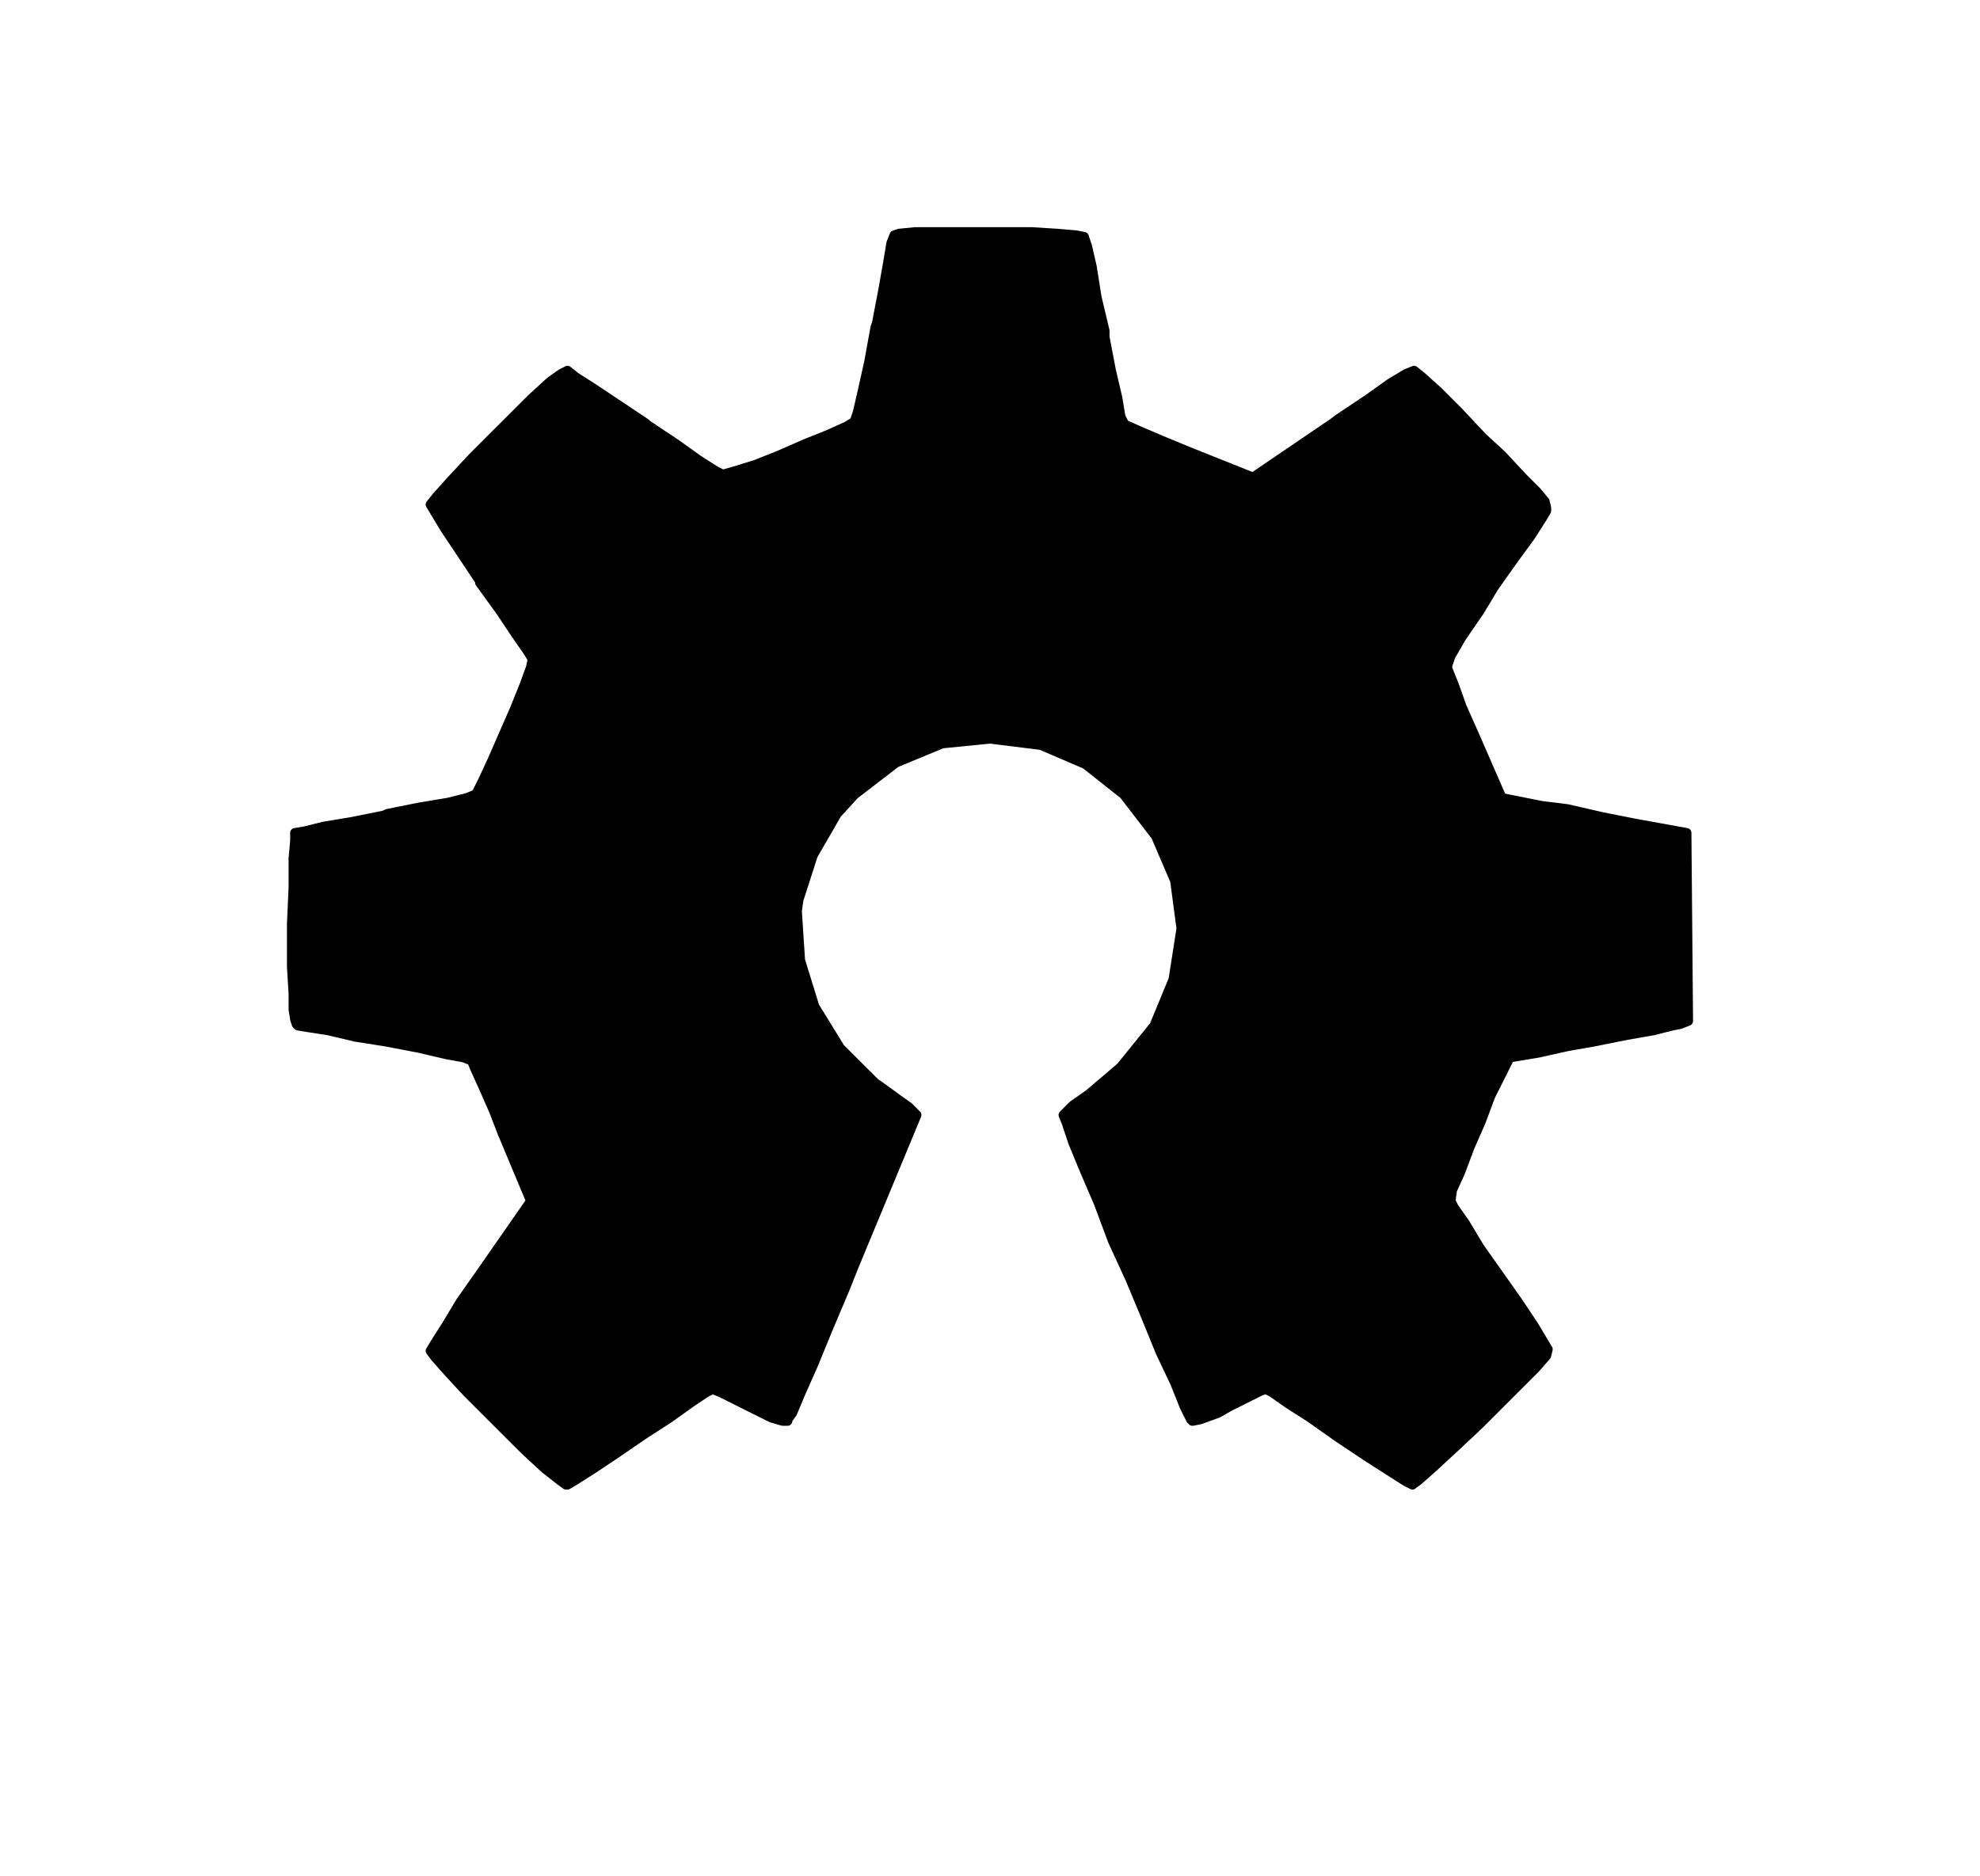 <?xml version="1.0" standalone="no"?>
 <!DOCTYPE svg PUBLIC "-//W3C//DTD SVG 1.1//EN" 
 "http://www.w3.org/Graphics/SVG/1.1/DTD/svg11.dtd"> 
<svg
  xmlns:svg="http://www.w3.org/2000/svg"
  xmlns="http://www.w3.org/2000/svg"
  xmlns:xlink="http://www.w3.org/1999/xlink"
  version="1.1"
  width="31.547mm" height="29.896mm" viewBox="0 0 31.547 29.896">
<title>SVG Image created as logo_open_hardware_large.svg date 2024/01/16 15:19:37 </title>
  <desc>Image generated by Eeschema-SVG </desc>
<g style="fill:#000000; fill-opacity:1;stroke:#000000; stroke-opacity:1;
stroke-linecap:round; stroke-linejoin:round;"
 transform="translate(0 0) scale(1 1)">
</g>
<g style="fill:#000000; fill-opacity:0.0; 
stroke:#000000; stroke-width:0; stroke-opacity:1; 
stroke-linecap:round; stroke-linejoin:round;">
</g>
<g style="fill:#000000; fill-opacity:1; 
stroke:#000000; stroke-width:0.152; stroke-opacity:1; 
stroke-linecap:round; stroke-linejoin:round;">
<path style="fill:#000000; fill-opacity:1; 
stroke:#000000; stroke-width:0.152; stroke-opacity:1; 
stroke-linecap:round; stroke-linejoin:round;fill-rule:evenodd;"
d="M 22.504,23.66
22.403,23.609
22.123,23.431
21.768,23.203
21.311,22.898
20.879,22.593
20.523,22.365
20.269,22.187
20.168,22.136
20.091,22.162
19.888,22.263
19.583,22.416
19.406,22.517
19.126,22.619
18.999,22.644
18.974,22.619
18.872,22.416
18.72,22.035
18.491,21.552
18.263,20.993
18.009,20.384
17.729,19.774
17.501,19.164
17.272,18.631
17.094,18.199
16.993,17.894
16.942,17.767
16.967,17.742
17.094,17.615
17.348,17.437
17.856,17.005
18.39,16.345
18.694,15.608
18.821,14.796
18.72,14.034
18.415,13.322
17.907,12.662
17.297,12.179
16.586,11.874
15.773,11.773
15.011,11.849
14.275,12.154
13.614,12.662
13.335,12.967
12.954,13.627
12.725,14.338
12.7,14.516
12.751,15.303
12.979,16.04
13.386,16.701
13.945,17.259
14.021,17.31
14.3,17.513
14.478,17.64
14.605,17.767
13.614,20.155
13.462,20.536
13.183,21.196
12.954,21.755
12.751,22.212
12.624,22.517
12.548,22.619
12.548,22.644
12.471,22.644
12.294,22.593
11.938,22.416
11.735,22.314
11.481,22.187
11.354,22.136
11.252,22.187
11.024,22.339
10.668,22.593
10.236,22.873
9.83,23.152
9.449,23.406
9.169,23.584
9.042,23.66
9.017,23.66
8.915,23.584
8.687,23.406
8.357,23.101
7.899,22.644
7.823,22.568
7.442,22.187
7.137,21.857
6.934,21.628
6.858,21.526
6.858,21.526
6.934,21.399
7.112,21.12
7.341,20.739
7.645,20.307
8.458,19.139
8.001,18.047
7.874,17.716
7.696,17.31
7.569,17.031
7.518,16.904
7.391,16.853
7.112,16.802
6.68,16.701
6.147,16.599
5.664,16.523
5.232,16.421
4.902,16.37
4.75,16.345
4.724,16.32
4.699,16.243
4.674,16.091
4.674,15.837
4.648,15.405
4.648,14.796
4.648,14.719
4.674,14.135
4.674,13.678
4.699,13.399
4.699,13.271
4.699,13.271
4.851,13.246
5.156,13.17
5.613,13.094
6.121,12.992
6.172,12.967
6.68,12.865
7.137,12.789
7.442,12.713
7.569,12.662
7.595,12.636
7.696,12.433
7.849,12.103
8.026,11.697
8.204,11.29
8.357,10.909
8.458,10.63
8.484,10.503
8.484,10.503
8.407,10.376
8.23,10.122
7.976,9.741
7.645,9.284
7.645,9.258
7.341,8.801
7.087,8.42
6.934,8.166
6.858,8.039
6.858,8.039
6.96,7.912
7.188,7.658
7.518,7.303
7.899,6.921
8.026,6.795
8.458,6.363
8.763,6.083
8.941,5.956
9.042,5.905
9.042,5.905
9.169,6.007
9.449,6.185
9.83,6.439
10.287,6.744
10.312,6.769
10.77,7.074
11.125,7.328
11.405,7.506
11.506,7.556
11.532,7.556
11.709,7.506
12.04,7.404
12.421,7.252
12.827,7.074
13.208,6.921
13.487,6.795
13.614,6.718
13.614,6.718
13.665,6.566
13.741,6.236
13.843,5.779
13.945,5.22
13.97,5.144
14.072,4.61
14.148,4.178
14.199,3.873
14.249,3.747
14.326,3.721
14.58,3.696
14.961,3.696
15.443,3.696
15.926,3.696
16.434,3.696
16.84,3.721
17.145,3.747
17.272,3.772
17.272,3.772
17.323,3.924
17.399,4.255
17.475,4.737
17.602,5.271
17.602,5.372
17.704,5.905
17.805,6.337
17.856,6.642
17.907,6.744
17.932,6.769
18.161,6.871
18.517,7.023
18.948,7.201
19.964,7.607
21.234,6.744
21.336,6.668
21.793,6.363
22.149,6.109
22.403,5.956
22.53,5.905
22.53,5.905
22.657,6.007
22.911,6.236
23.241,6.566
23.622,6.972
23.927,7.252
24.257,7.607
24.486,7.836
24.613,7.988
24.638,8.09
24.638,8.141
24.562,8.268
24.384,8.547
24.105,8.928
23.8,9.36
23.571,9.741
23.292,10.147
23.114,10.452
23.063,10.604
23.063,10.655
23.165,10.909
23.292,11.265
23.495,11.722
23.927,12.713
24.562,12.84
24.968,12.89
25.527,13.018
26.035,13.119
26.873,13.271
26.899,16.269
26.772,16.32
26.645,16.345
26.34,16.421
25.908,16.497
25.4,16.599
24.968,16.675
24.511,16.777
24.206,16.828
24.054,16.853
24.028,16.904
23.927,17.107
23.749,17.462
23.597,17.869
23.419,18.275
23.266,18.682
23.139,18.961
23.114,19.139
23.165,19.241
23.343,19.494
23.571,19.875
23.876,20.307
24.181,20.739
24.435,21.12
24.587,21.374
24.663,21.501
24.638,21.603
24.46,21.806
24.13,22.136
23.647,22.619
23.571,22.695
23.165,23.076
22.835,23.381
22.606,23.584
Z" /> 
</g> 
</svg>
